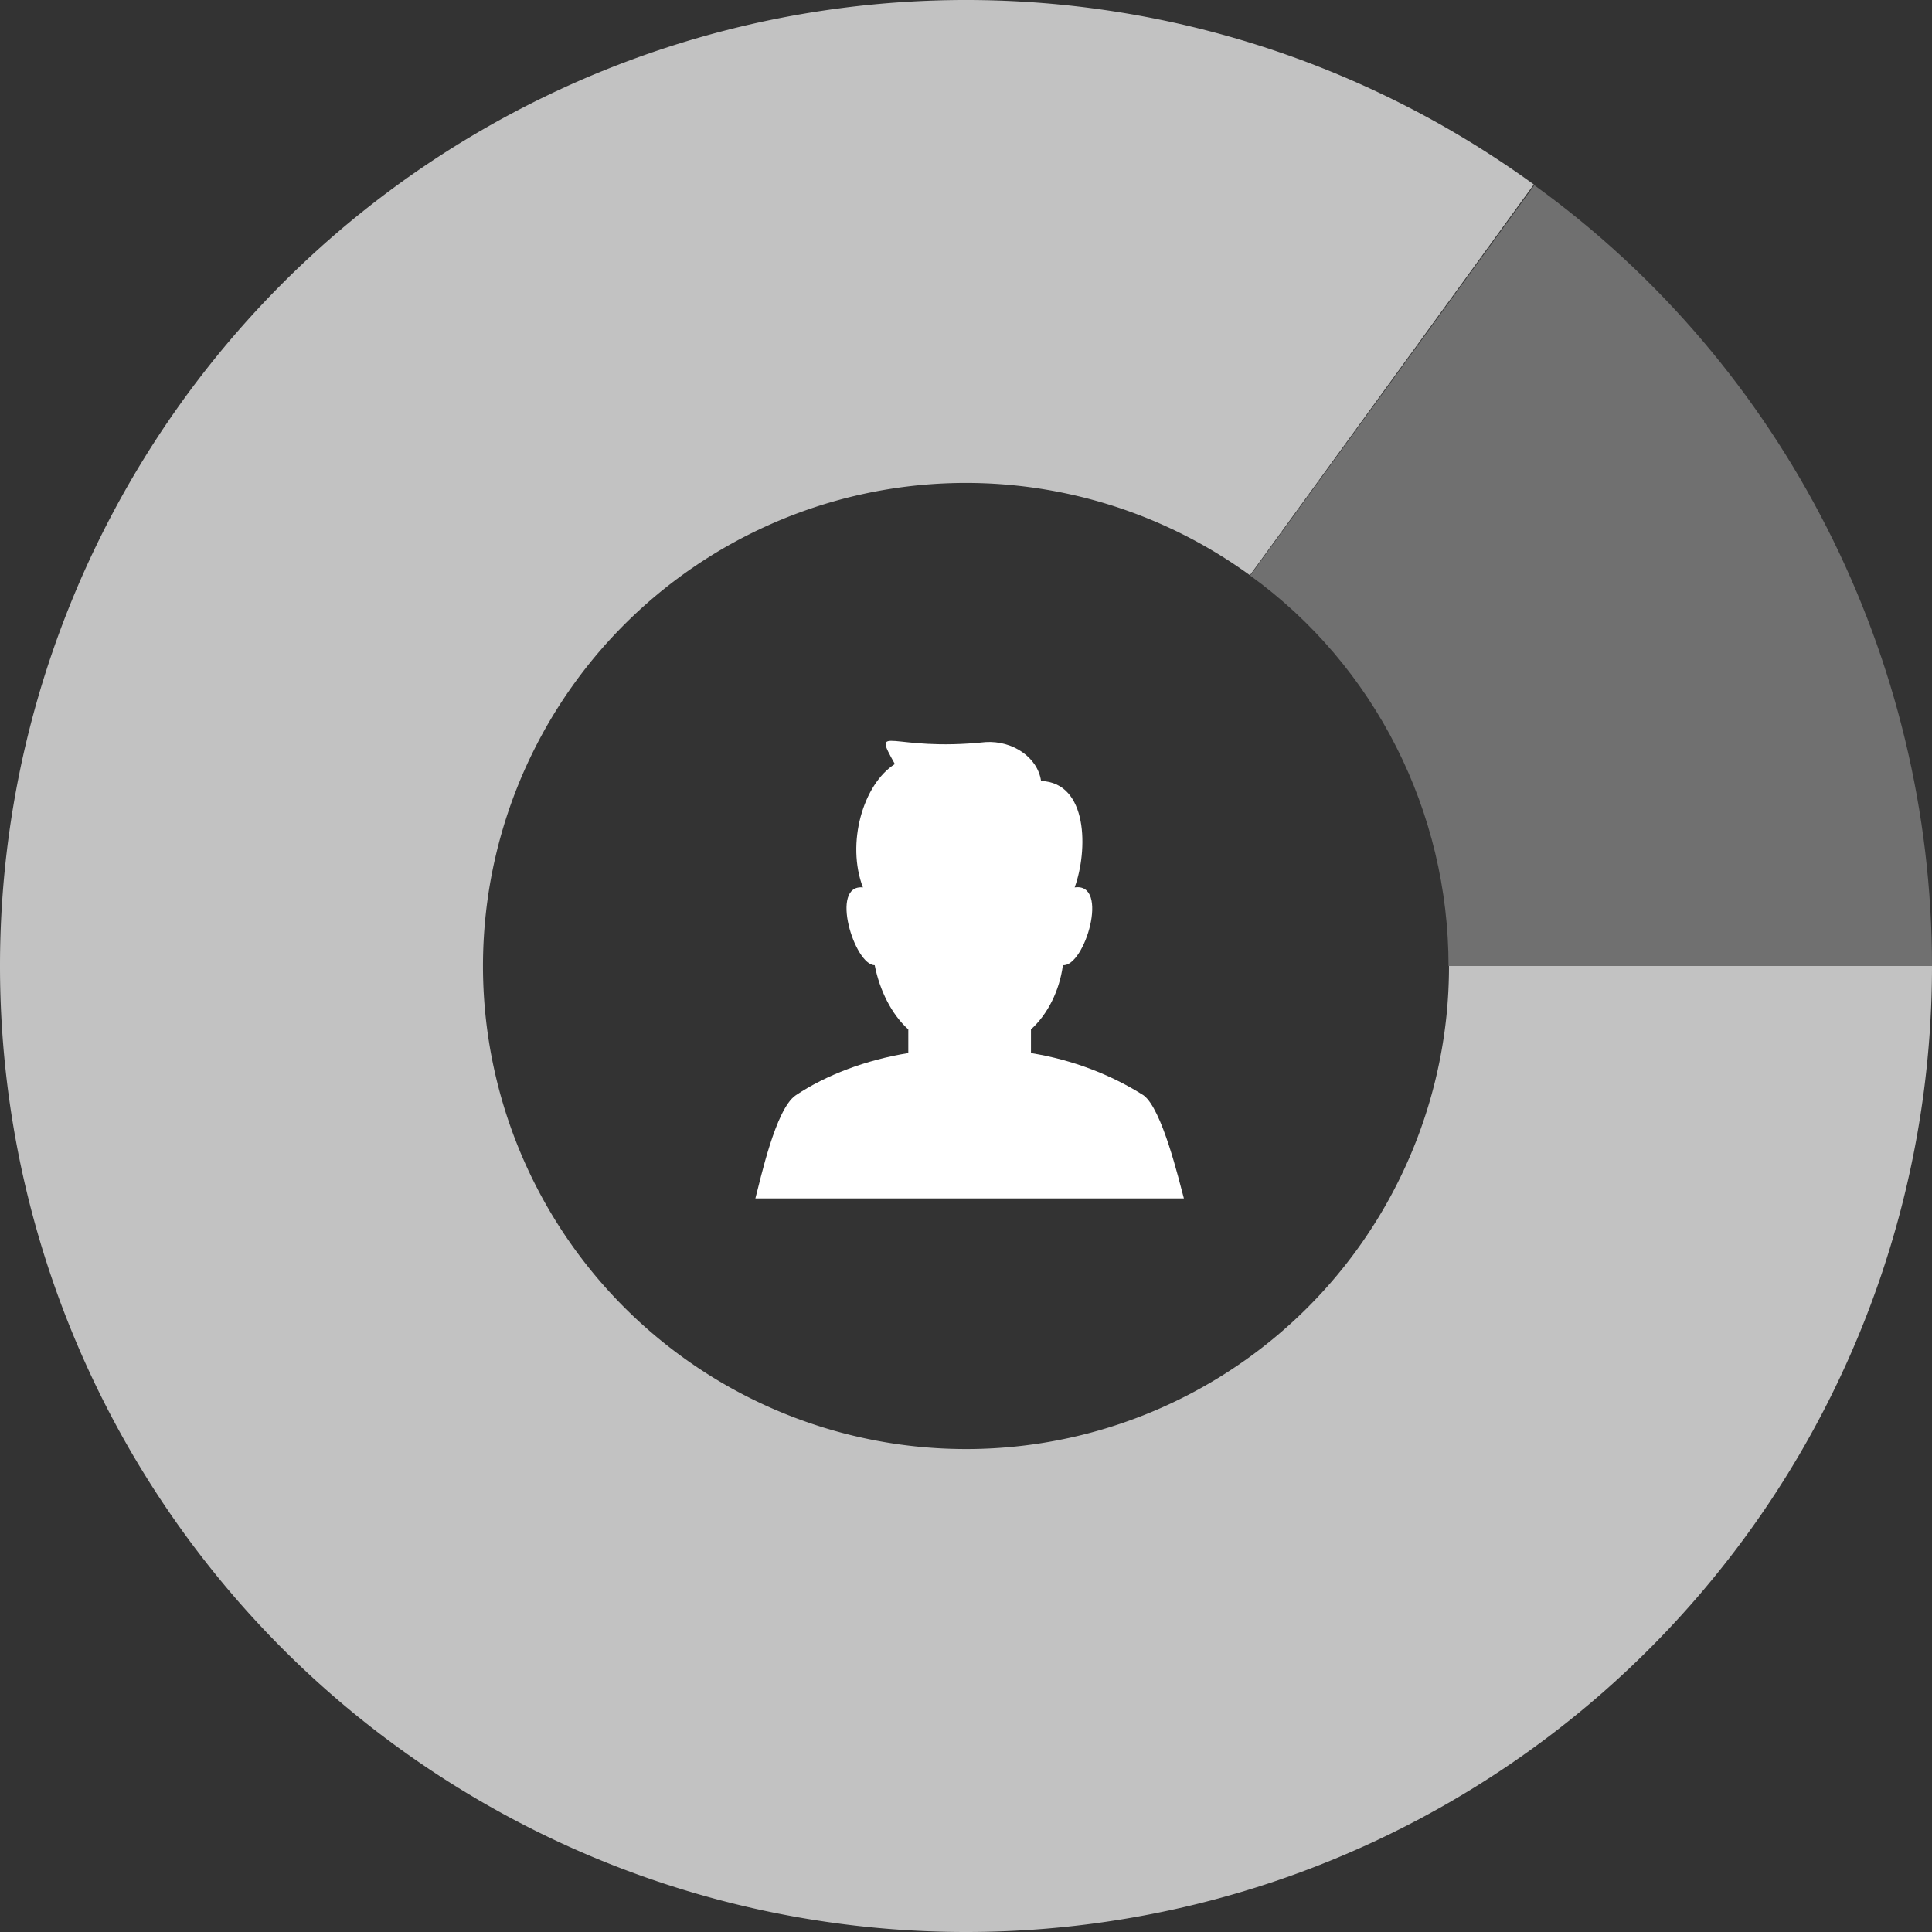 <svg xmlns="http://www.w3.org/2000/svg" width="266" height="266" viewBox="0 0 266 266">
    <rect x="0" y="0" width="266" height="266" fill="#333333" stroke="none"/>
    <g fill="#FFF" fill-rule="evenodd">
        <path d="M266 133c0 47.523-25.35 91.429-66.5 115.184-41.15 23.755-91.85 23.755-133 0C25.35 224.429 0 180.524 0 133 0 85.477 25.35 41.571 66.5 17.816c41.15-23.755 91.85-23.755 133 0a134.835 134.835 0 0 1 11.677 7.582l-39.088 53.8c-19.219-13.965-44.436-16.625-66.141-6.955A66.506 66.506 0 0 0 93.91 186.8c19.219 13.966 44.436 16.626 66.141 6.956a66.506 66.506 0 0 0 39.089-53.8c.24-2.315.359-4.63.359-6.957H266z" opacity=".7"/>
        <path d="M211.248 25.498C245.728 50.389 266 90.663 266 133h-66.563c0-21.175-10.066-41.305-27.306-53.751l39.117-53.751z" opacity=".3"/>
        <path d="M141.945 141.73v3.258c5.784.93 11.106 3.025 15.502 5.817 2.545 1.862 4.859 11.635 5.553 14.195h-59c.694-2.56 2.776-12.333 5.553-14.195 4.165-2.792 9.718-4.886 15.502-5.817v-3.258c-2.314-2.094-3.933-5.352-4.628-8.843-2.776 0-6.247-11.17-1.62-10.704-2.313-6.05 0-14.195 4.397-16.987-3.24-5.818-.694-1.629 12.494-3.025 3.702-.233 7.173 2.094 7.635 5.352 6.479.233 6.479 9.54 4.628 14.66 4.859-.698 1.388 10.937-1.62 10.704-.463 3.49-2.082 6.749-4.396 8.843z"/>
    </g>
</svg>
